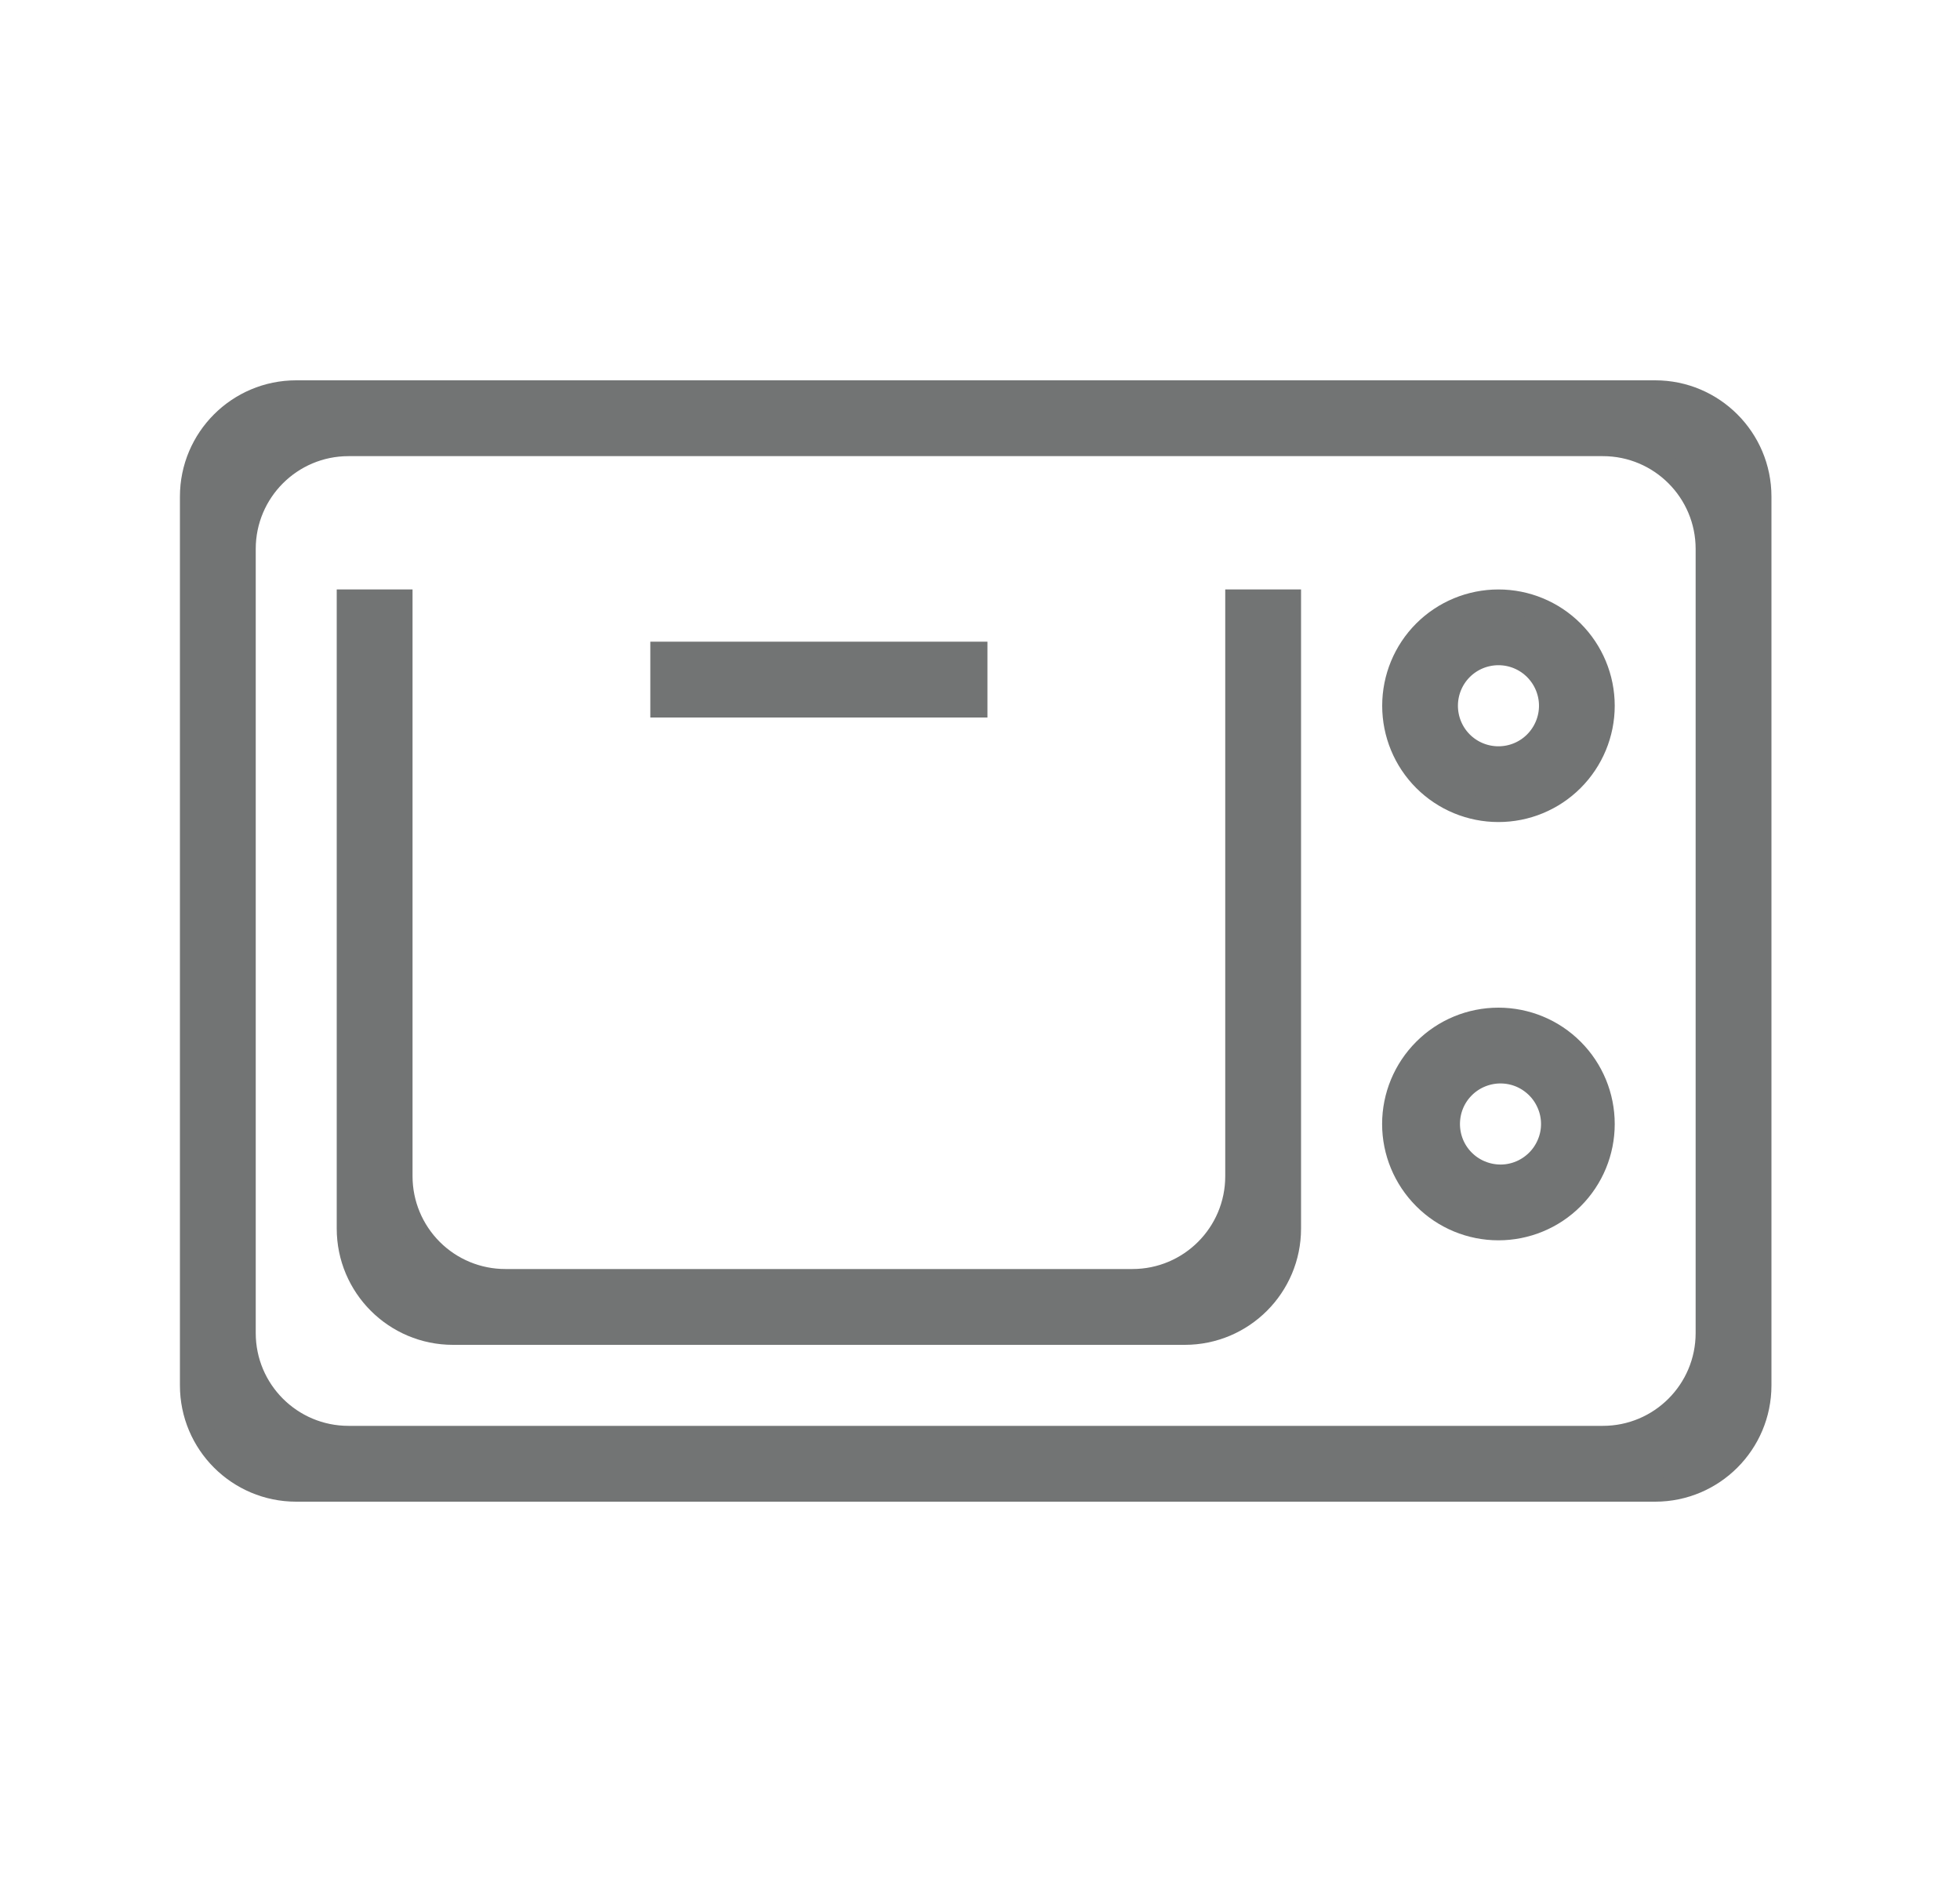 <svg width="25" height="24" viewBox="0 0 25 24" fill="none" xmlns="http://www.w3.org/2000/svg">
<path fill-rule="evenodd" clip-rule="evenodd" d="M3.778 5C3.042 5 2.445 5.597 2.445 6.333V17.667C2.445 18.403 3.042 19 3.778 19H21.112C21.848 19 22.445 18.403 22.445 17.667V6.333C22.445 5.597 21.848 5 21.112 5H3.778ZM4.445 5.667C3.709 5.667 3.112 6.264 3.112 7V17C3.112 17.736 3.709 18.333 4.445 18.333H20.445C21.181 18.333 21.778 17.736 21.778 17V7C21.778 6.264 21.181 5.667 20.445 5.667H4.445Z" fill="#727474"/>
<path d="M5.112 7.667H4.445V15.667C4.445 16.403 5.042 17 5.778 17H15.112C15.848 17 16.445 16.403 16.445 15.667V7.667H15.778V15C15.778 15.736 15.181 16.333 14.445 16.333H6.445C6.092 16.333 5.753 16.193 5.503 15.943C5.253 15.693 5.112 15.354 5.112 15V7.667Z" fill="#727474"/>
<path d="M8.445 8.333H12.445V9H8.445V8.333Z" fill="#727474"/>
<path fill-rule="evenodd" clip-rule="evenodd" d="M19.113 10.333C19.466 10.333 19.805 10.193 20.055 9.943C20.305 9.693 20.446 9.354 20.446 9C20.446 8.646 20.305 8.307 20.055 8.057C19.805 7.807 19.466 7.667 19.113 7.667C18.759 7.667 18.42 7.807 18.17 8.057C17.92 8.307 17.78 8.646 17.78 9C17.78 9.354 17.92 9.693 18.17 9.943C18.42 10.193 18.759 10.333 19.113 10.333ZM19.113 9.667C19.29 9.667 19.459 9.597 19.584 9.472C19.709 9.347 19.78 9.177 19.78 9C19.78 8.823 19.709 8.653 19.584 8.528C19.459 8.403 19.29 8.333 19.113 8.333C18.936 8.333 18.766 8.403 18.641 8.528C18.516 8.653 18.446 8.823 18.446 9C18.446 9.177 18.516 9.347 18.641 9.472C18.766 9.597 18.936 9.667 19.113 9.667ZM19.113 15.667C19.466 15.667 19.806 15.527 20.056 15.276C20.306 15.026 20.446 14.687 20.446 14.334C20.446 13.98 20.306 13.641 20.056 13.391C19.806 13.14 19.466 13 19.113 13C18.759 13 18.42 13.14 18.17 13.391C17.92 13.641 17.779 13.98 17.779 14.334C17.779 14.687 17.92 15.026 18.17 15.276C18.42 15.527 18.759 15.667 19.113 15.667ZM19.113 15C19.203 15.004 19.292 14.989 19.376 14.957C19.46 14.925 19.536 14.876 19.601 14.814C19.666 14.752 19.717 14.677 19.752 14.595C19.788 14.512 19.806 14.423 19.806 14.334C19.806 14.244 19.788 14.155 19.752 14.072C19.717 13.99 19.666 13.915 19.601 13.853C19.536 13.791 19.46 13.742 19.376 13.71C19.292 13.678 19.203 13.664 19.113 13.667C18.941 13.674 18.777 13.747 18.658 13.871C18.538 13.995 18.472 14.161 18.472 14.334C18.472 14.506 18.538 14.672 18.658 14.796C18.777 14.92 18.941 14.993 19.113 15Z" fill="#727474"/>
<path d="M3.778 5C3.042 5 2.445 5.597 2.445 6.333V17.667C2.445 18.403 3.042 19 3.778 19H21.112C21.848 19 22.445 18.403 22.445 17.667V6.333C22.445 5.597 21.848 5 21.112 5H3.778ZM4.445 5.667C3.709 5.667 3.112 6.264 3.112 7V17C3.112 17.736 3.709 18.333 4.445 18.333H20.445C21.181 18.333 21.778 17.736 21.778 17V7C21.778 6.264 21.181 5.667 20.445 5.667H4.445Z" stroke="#727474" stroke-width="0.3"/>
<path d="M5.112 7.667H4.445V15.667C4.445 16.403 5.042 17 5.778 17H15.112C15.848 17 16.445 16.403 16.445 15.667V7.667H15.778V15C15.778 15.736 15.181 16.333 14.445 16.333H6.445C6.092 16.333 5.753 16.193 5.503 15.943C5.253 15.693 5.112 15.354 5.112 15V7.667Z" stroke="#727474" stroke-width="0.3"/>
<path d="M8.445 8.333H12.445V9H8.445V8.333Z" stroke="#727474" stroke-width="0.3"/>
<path d="M19.113 10.333C19.466 10.333 19.805 10.193 20.055 9.943C20.305 9.693 20.446 9.354 20.446 9C20.446 8.646 20.305 8.307 20.055 8.057C19.805 7.807 19.466 7.667 19.113 7.667C18.759 7.667 18.42 7.807 18.17 8.057C17.92 8.307 17.78 8.646 17.78 9C17.78 9.354 17.92 9.693 18.17 9.943C18.42 10.193 18.759 10.333 19.113 10.333V10.333ZM19.113 9.667C19.29 9.667 19.459 9.597 19.584 9.472C19.709 9.347 19.78 9.177 19.78 9C19.78 8.823 19.709 8.653 19.584 8.528C19.459 8.403 19.29 8.333 19.113 8.333C18.936 8.333 18.766 8.403 18.641 8.528C18.516 8.653 18.446 8.823 18.446 9C18.446 9.177 18.516 9.347 18.641 9.472C18.766 9.597 18.936 9.667 19.113 9.667V9.667ZM19.113 15.667C19.466 15.667 19.806 15.527 20.056 15.276C20.306 15.026 20.446 14.687 20.446 14.334C20.446 13.98 20.306 13.641 20.056 13.391C19.806 13.14 19.466 13 19.113 13C18.759 13 18.42 13.14 18.17 13.391C17.92 13.641 17.779 13.98 17.779 14.334C17.779 14.687 17.92 15.026 18.17 15.276C18.42 15.527 18.759 15.667 19.113 15.667V15.667ZM19.113 15C19.203 15.004 19.292 14.989 19.376 14.957C19.46 14.925 19.536 14.876 19.601 14.814C19.666 14.752 19.717 14.677 19.752 14.595C19.788 14.512 19.806 14.423 19.806 14.334C19.806 14.244 19.788 14.155 19.752 14.072C19.717 13.99 19.666 13.915 19.601 13.853C19.536 13.791 19.46 13.742 19.376 13.71C19.292 13.678 19.203 13.664 19.113 13.667C18.941 13.674 18.777 13.747 18.658 13.871C18.538 13.995 18.472 14.161 18.472 14.334C18.472 14.506 18.538 14.672 18.658 14.796C18.777 14.92 18.941 14.993 19.113 15V15Z" stroke="#727474" stroke-width="0.3"/>
</svg>
